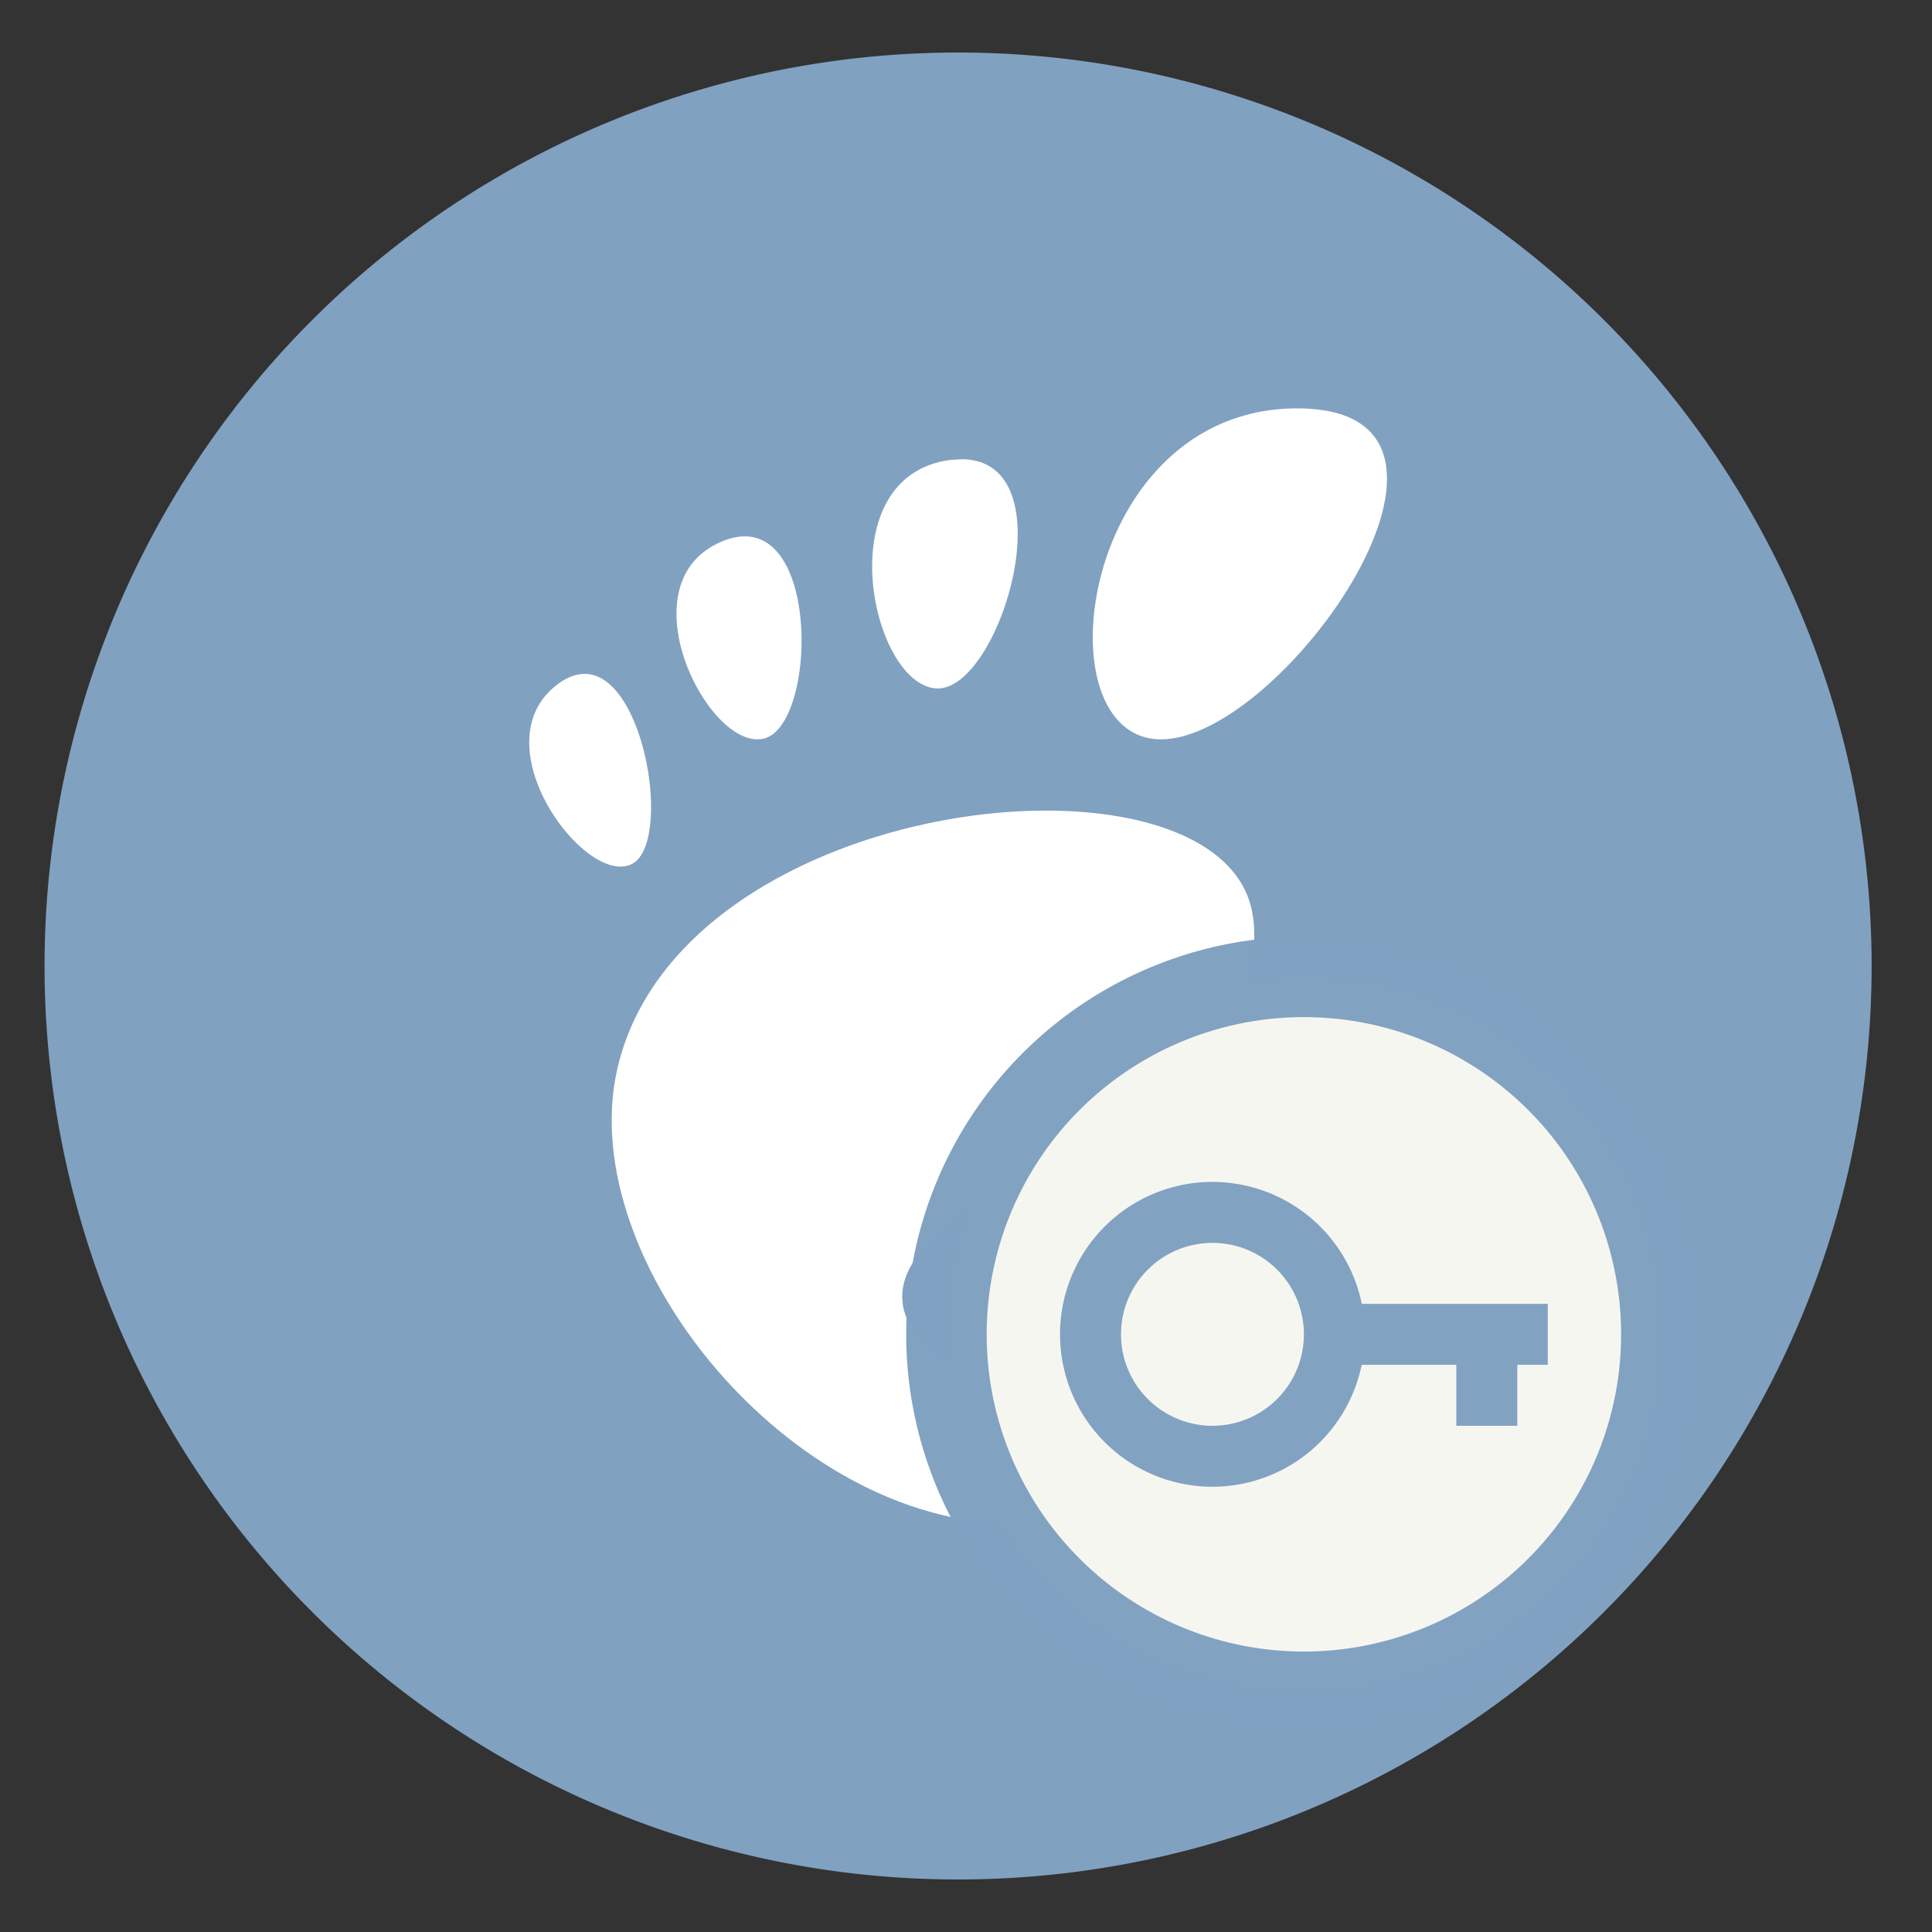 <?xml version="1.0" encoding="UTF-8" standalone="no"?>
<svg
   height="48"
   width="48"
   version="1.1"
   id="svg6"
   sodipodi:docname="org.gnome.Keysign.svg"
   inkscape:version="1.1.2 (0a00cf5339, 2022-02-04)"
   xmlns:inkscape="http://www.inkscape.org/namespaces/inkscape"
   xmlns:sodipodi="http://sodipodi.sourceforge.net/DTD/sodipodi-0.dtd"
   xmlns="http://www.w3.org/2000/svg"
   xmlns:svg="http://www.w3.org/2000/svg"
   xmlns:rdf="http://www.w3.org/1999/02/22-rdf-syntax-ns#"
   xmlns:cc="http://creativecommons.org/ns#"
   xmlns:dc="http://purl.org/dc/elements/1.1/">
  <rect width="100%" height="100%" fill="#333333" stroke="none"/>
  <defs
     id="defs10" />
  <sodipodi:namedview
     pagecolor="#ffffff"
     bordercolor="#666666"
     borderopacity="1"
     objecttolerance="10"
     gridtolerance="10"
     guidetolerance="10"
     inkscape:pageopacity="0"
     inkscape:pageshadow="2"
     inkscape:window-width="1920"
     inkscape:window-height="1022"
     id="namedview8"
     showgrid="false"
     inkscape:zoom="6.9532165"
     inkscape:cx="8.4133724"
     inkscape:cy="25.671572"
     inkscape:window-x="0"
     inkscape:window-y="32"
     inkscape:window-maximized="1"
     inkscape:current-layer="svg6"
     inkscape:pagecheckerboard="0" />
  <path
     id="path2"
     style="stroke-width:1.15;fill:#81a1c1;fill-opacity:1"
     d="M 23.805 1.305 A 22.696 22.696 0 0 0 1.107 24 A 22.696 22.696 0 0 0 23.805 46.695 A 22.696 22.696 0 0 0 46.5 24 A 22.696 22.696 0 0 0 23.805 1.305 z " />
  <path
     id="path4"
     style="fill:#ffffff"
     d="M 32.227 10.146 C 26.815 10.146 25.799 18.369 28.846 18.369 C 31.889 18.369 37.641 10.146 32.227 10.146 z M 23.887 11.408 L 23.893 11.412 C 23.806 11.412 23.714 11.42 23.619 11.426 C 20.552 11.813 21.629 17.005 23.262 17.104 C 24.841 17.196 26.57 11.42 23.887 11.408 z M 18.574 13.328 C 18.387 13.316 18.181 13.352 17.949 13.447 C 15.483 14.459 17.575 18.638 18.955 18.355 C 20.208 18.103 20.386 13.444 18.574 13.328 z M 14.553 16.742 C 14.339 16.736 14.106 16.812 13.859 16.996 C 11.887 18.469 14.525 22.026 15.686 21.473 C 16.7 20.991 16.052 16.799 14.553 16.742 z M 26.201 20.141 C 21.927 20.068 16.292 22.236 15.328 26.596 C 14.287 31.311 19.616 37.854 25.176 37.854 C 27.91 37.854 31.065 35.354 31.654 32.186 C 32.106 29.773 26.351 30.74 26.557 32.338 C 26.807 34.254 25.169 35.199 23.568 33.965 C 18.466 30.035 32.012 28.075 31.119 22.705 C 30.84 21.037 28.768 20.186 26.205 20.141 L 26.203 20.141 L 26.201 20.141 z " />
  <path
     id="path822"
     style="fill:#f6f6f1;stroke:#81a1c1;stroke-width:2;stroke-opacity:0.992"
     d="m 41.276,33.151 a 8.881,8.881 0 0 1 -8.881,8.881 8.881,8.881 0 0 1 -8.881,-8.881 8.881,8.881 0 0 1 8.881,-8.881 8.881,8.881 0 0 1 8.881,8.881 z" />
  <path
     style="fill:#81a1c1;fill-opacity:0.992;stroke-width:0.757"
     d="m 30.123,29.364 a 3.787,3.787 0 0 0 -3.787,3.787 3.787,3.787 0 0 0 3.787,3.787 3.787,3.787 0 0 0 3.707,-3.029 h 2.352 v 1.515 h 1.515 v -1.515 h 0.757 v -1.515 h -4.621 a 3.787,3.787 0 0 0 -3.71,-3.029 z m 0,1.515 a 2.272,2.272 0 0 1 2.272,2.272 2.272,2.272 0 0 1 -2.272,2.272 2.272,2.272 0 0 1 -2.272,-2.272 2.272,2.272 0 0 1 2.272,-2.272 z"
     id="path838-3"
     inkscape:connector-curvature="0" />
</svg>
